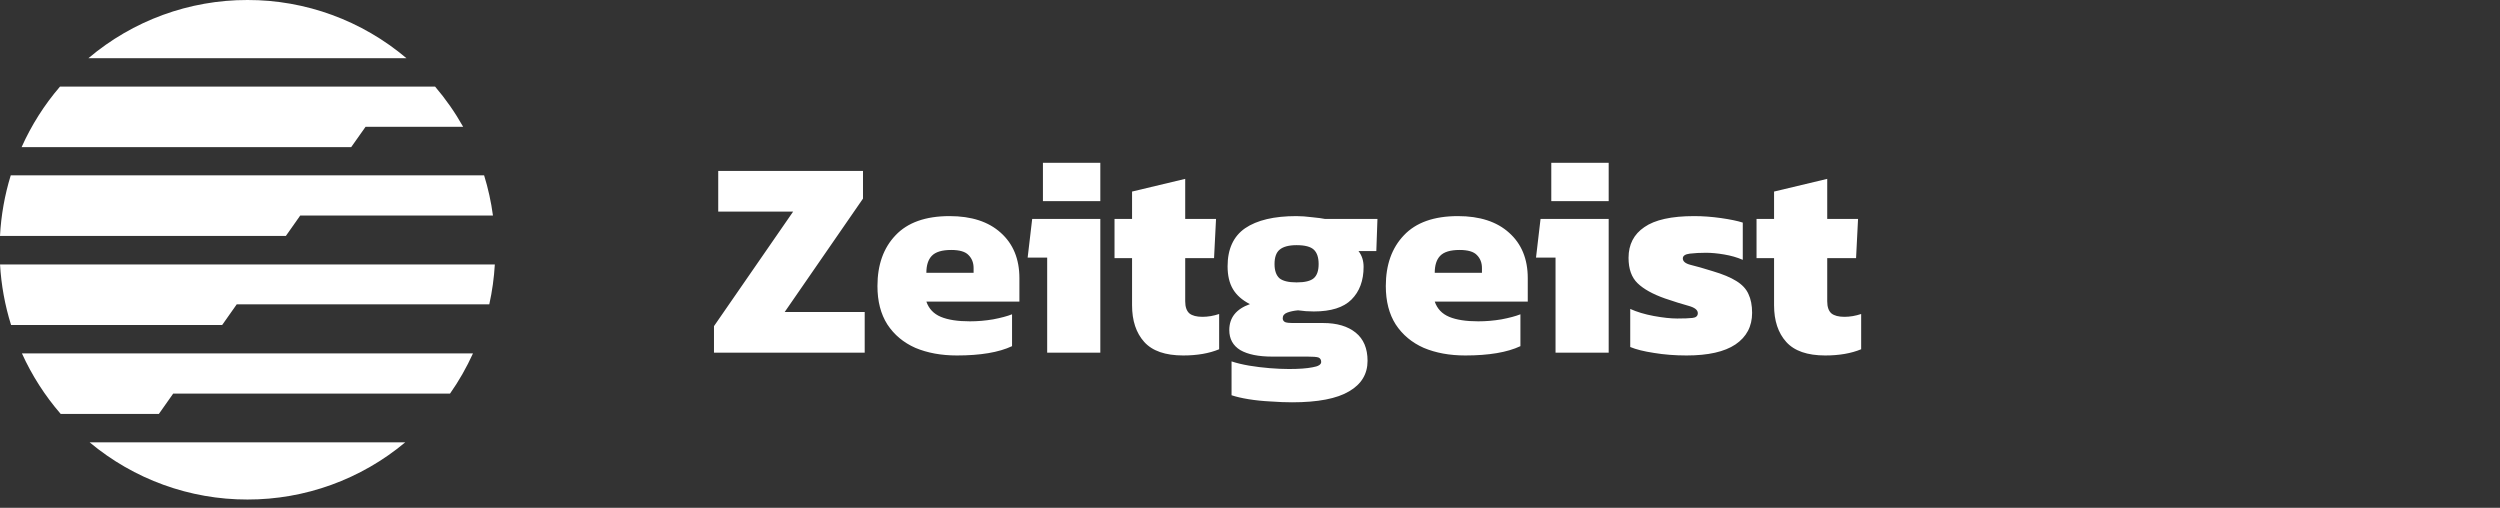<svg width="192" height="39" viewBox="0 0 192 39" fill="none" xmlns="http://www.w3.org/2000/svg">
<rect x="0" y="0" width="192" height="39" fill="#333333" stroke="none"/>
<path d="M54.834 27.083V25.047L60.914 16.25H55.16V13.13H66.278V15.253L60.263 23.963H66.409V27.083H54.834ZM73.491 27.3C72.289 27.3 71.225 27.105 70.298 26.715C69.386 26.311 68.67 25.711 68.149 24.917C67.642 24.122 67.388 23.14 67.388 21.97C67.388 20.338 67.852 19.038 68.778 18.07C69.705 17.088 71.088 16.597 72.926 16.597C74.605 16.597 75.916 17.023 76.857 17.875C77.812 18.727 78.29 19.89 78.29 21.363V23.162H71.145C71.334 23.711 71.703 24.101 72.253 24.332C72.803 24.563 73.549 24.678 74.49 24.678C75.083 24.678 75.677 24.628 76.27 24.527C76.878 24.411 77.363 24.281 77.725 24.137V26.585C76.712 27.062 75.3 27.3 73.491 27.3ZM71.145 20.952H74.772V20.583C74.772 20.179 74.642 19.847 74.381 19.587C74.135 19.327 73.693 19.197 73.056 19.197C72.347 19.197 71.847 19.348 71.558 19.652C71.283 19.941 71.145 20.374 71.145 20.952ZM80.097 15.448V12.502H84.505V15.448H80.097ZM80.423 27.083V19.782H78.924L79.272 16.813H84.505V27.083H80.423ZM90.872 27.3C89.497 27.3 88.498 26.953 87.875 26.26C87.253 25.567 86.942 24.628 86.942 23.443V19.825H85.595V16.813H86.942V14.712L91.024 13.737V16.813H93.391L93.239 19.825H91.024V23.14C91.024 23.573 91.133 23.884 91.35 24.072C91.567 24.245 91.9 24.332 92.349 24.332C92.769 24.332 93.196 24.259 93.63 24.115V26.823C92.863 27.141 91.943 27.3 90.872 27.3ZM99.23 30.897C98.724 30.897 98.173 30.875 97.58 30.832C96.986 30.803 96.422 30.745 95.886 30.658C95.365 30.572 94.93 30.471 94.583 30.355V27.755C94.974 27.885 95.423 27.993 95.929 28.08C96.451 28.167 96.979 28.232 97.514 28.275C98.05 28.318 98.543 28.34 98.991 28.34C99.758 28.34 100.359 28.297 100.794 28.21C101.243 28.138 101.467 28.001 101.467 27.798C101.467 27.625 101.395 27.509 101.25 27.452C101.105 27.408 100.83 27.387 100.424 27.387H97.71C96.653 27.387 95.835 27.221 95.256 26.888C94.692 26.542 94.409 26.029 94.409 25.35C94.409 24.397 94.938 23.732 95.994 23.357C95.401 23.053 94.967 22.671 94.692 22.208C94.416 21.746 94.279 21.161 94.279 20.453C94.279 19.124 94.728 18.149 95.625 17.528C96.537 16.907 97.848 16.597 99.556 16.597C99.918 16.597 100.323 16.626 100.772 16.683C101.221 16.727 101.547 16.77 101.749 16.813H105.788L105.701 19.283H104.333C104.594 19.616 104.724 20.02 104.724 20.497C104.724 21.551 104.413 22.389 103.79 23.01C103.182 23.617 102.22 23.92 100.902 23.92C100.714 23.92 100.511 23.913 100.294 23.898C100.077 23.869 99.874 23.848 99.686 23.833C99.368 23.862 99.093 23.92 98.861 24.007C98.629 24.093 98.513 24.238 98.513 24.44C98.513 24.584 98.579 24.686 98.709 24.743C98.839 24.787 99.02 24.808 99.252 24.808H101.619C102.676 24.808 103.508 25.054 104.116 25.545C104.724 26.036 105.028 26.758 105.028 27.712C105.028 28.723 104.558 29.503 103.617 30.052C102.676 30.615 101.214 30.897 99.23 30.897ZM99.578 21.688C100.215 21.688 100.656 21.58 100.902 21.363C101.148 21.147 101.271 20.786 101.271 20.28C101.271 19.774 101.148 19.406 100.902 19.175C100.656 18.944 100.215 18.828 99.578 18.828C98.984 18.828 98.55 18.944 98.275 19.175C98.014 19.392 97.884 19.76 97.884 20.28C97.884 20.771 98.007 21.132 98.253 21.363C98.513 21.58 98.955 21.688 99.578 21.688ZM112.533 27.3C111.331 27.3 110.267 27.105 109.341 26.715C108.428 26.311 107.712 25.711 107.19 24.917C106.684 24.122 106.43 23.14 106.43 21.97C106.43 20.338 106.894 19.038 107.82 18.07C108.747 17.088 110.129 16.597 111.969 16.597C113.647 16.597 114.958 17.023 115.899 17.875C116.855 18.727 117.332 19.89 117.332 21.363V23.162H110.188C110.376 23.711 110.745 24.101 111.295 24.332C111.845 24.563 112.591 24.678 113.532 24.678C114.125 24.678 114.719 24.628 115.313 24.527C115.921 24.411 116.405 24.281 116.768 24.137V26.585C115.754 27.062 114.342 27.3 112.533 27.3ZM110.188 20.952H113.814V20.583C113.814 20.179 113.684 19.847 113.424 19.587C113.177 19.327 112.735 19.197 112.099 19.197C111.389 19.197 110.889 19.348 110.6 19.652C110.325 19.941 110.188 20.374 110.188 20.952ZM119.139 15.448V12.502H123.547V15.448H119.139ZM119.465 27.083V19.782H117.966L118.314 16.813H123.547V27.083H119.465ZM129.524 27.3C128.64 27.3 127.808 27.235 127.026 27.105C126.259 26.989 125.651 26.838 125.202 26.65V23.725C125.708 23.956 126.31 24.137 127.005 24.267C127.714 24.397 128.314 24.462 128.807 24.462C129.328 24.462 129.719 24.447 129.98 24.418C130.254 24.389 130.392 24.267 130.392 24.05C130.392 23.804 130.153 23.617 129.676 23.487C129.198 23.357 128.596 23.169 127.873 22.923C126.932 22.591 126.229 22.201 125.767 21.753C125.303 21.306 125.072 20.656 125.072 19.803C125.072 18.778 125.477 17.991 126.288 17.442C127.098 16.878 128.373 16.597 130.109 16.597C130.776 16.597 131.463 16.647 132.173 16.748C132.882 16.849 133.439 16.965 133.845 17.095V19.955C133.411 19.767 132.933 19.63 132.412 19.543C131.905 19.457 131.441 19.413 131.022 19.413C130.558 19.413 130.146 19.435 129.784 19.478C129.422 19.522 129.241 19.644 129.241 19.847C129.241 20.078 129.443 20.244 129.849 20.345C130.269 20.446 130.827 20.605 131.522 20.822C132.303 21.053 132.911 21.306 133.346 21.58C133.794 21.854 134.106 22.187 134.279 22.577C134.467 22.967 134.562 23.451 134.562 24.028C134.562 25.068 134.134 25.877 133.281 26.455C132.44 27.018 131.188 27.3 129.524 27.3ZM140.179 27.3C138.803 27.3 137.804 26.953 137.182 26.26C136.559 25.567 136.248 24.628 136.248 23.443V19.825H134.902V16.813H136.248V14.712L140.331 13.737V16.813H142.698L142.546 19.825H140.331V23.14C140.331 23.573 140.439 23.884 140.656 24.072C140.873 24.245 141.206 24.332 141.655 24.332C142.074 24.332 142.502 24.259 142.937 24.115V26.823C142.169 27.141 141.249 27.3 140.179 27.3Z" fill="white"/>
<path d="M19.005 2.97686e-05C14.538 -0.007 10.212 1.576 6.788 4.471H31.218C27.795 1.576 23.47 -0.008 19.005 2.97686e-05ZM19.005 38.363C23.429 38.371 27.717 36.817 31.125 33.969H6.881C10.291 36.816 14.579 38.37 19.005 38.363ZM28.075 9.738H35.57C34.953 8.64 34.23 7.605 33.413 6.649H4.609C3.407 8.047 2.413 9.614 1.658 11.301H26.971L28.075 9.738ZM18.822 20.309H0.003C0.093 21.889 0.378 23.452 0.851 24.961H17.062L18.179 23.375H37.577C37.801 22.366 37.943 21.341 38.003 20.309H18.822ZM23.056 16.555H37.859C37.719 15.508 37.492 14.475 37.18 13.466H0.826C0.361 14.976 0.083 16.539 0 18.118H21.956L23.056 16.555ZM4.663 31.791H12.2L13.301 30.228H34.562C35.245 29.256 35.835 28.222 36.326 27.139H1.683C2.448 28.827 3.452 30.395 4.663 31.791Z" fill="white"/>
</svg>
